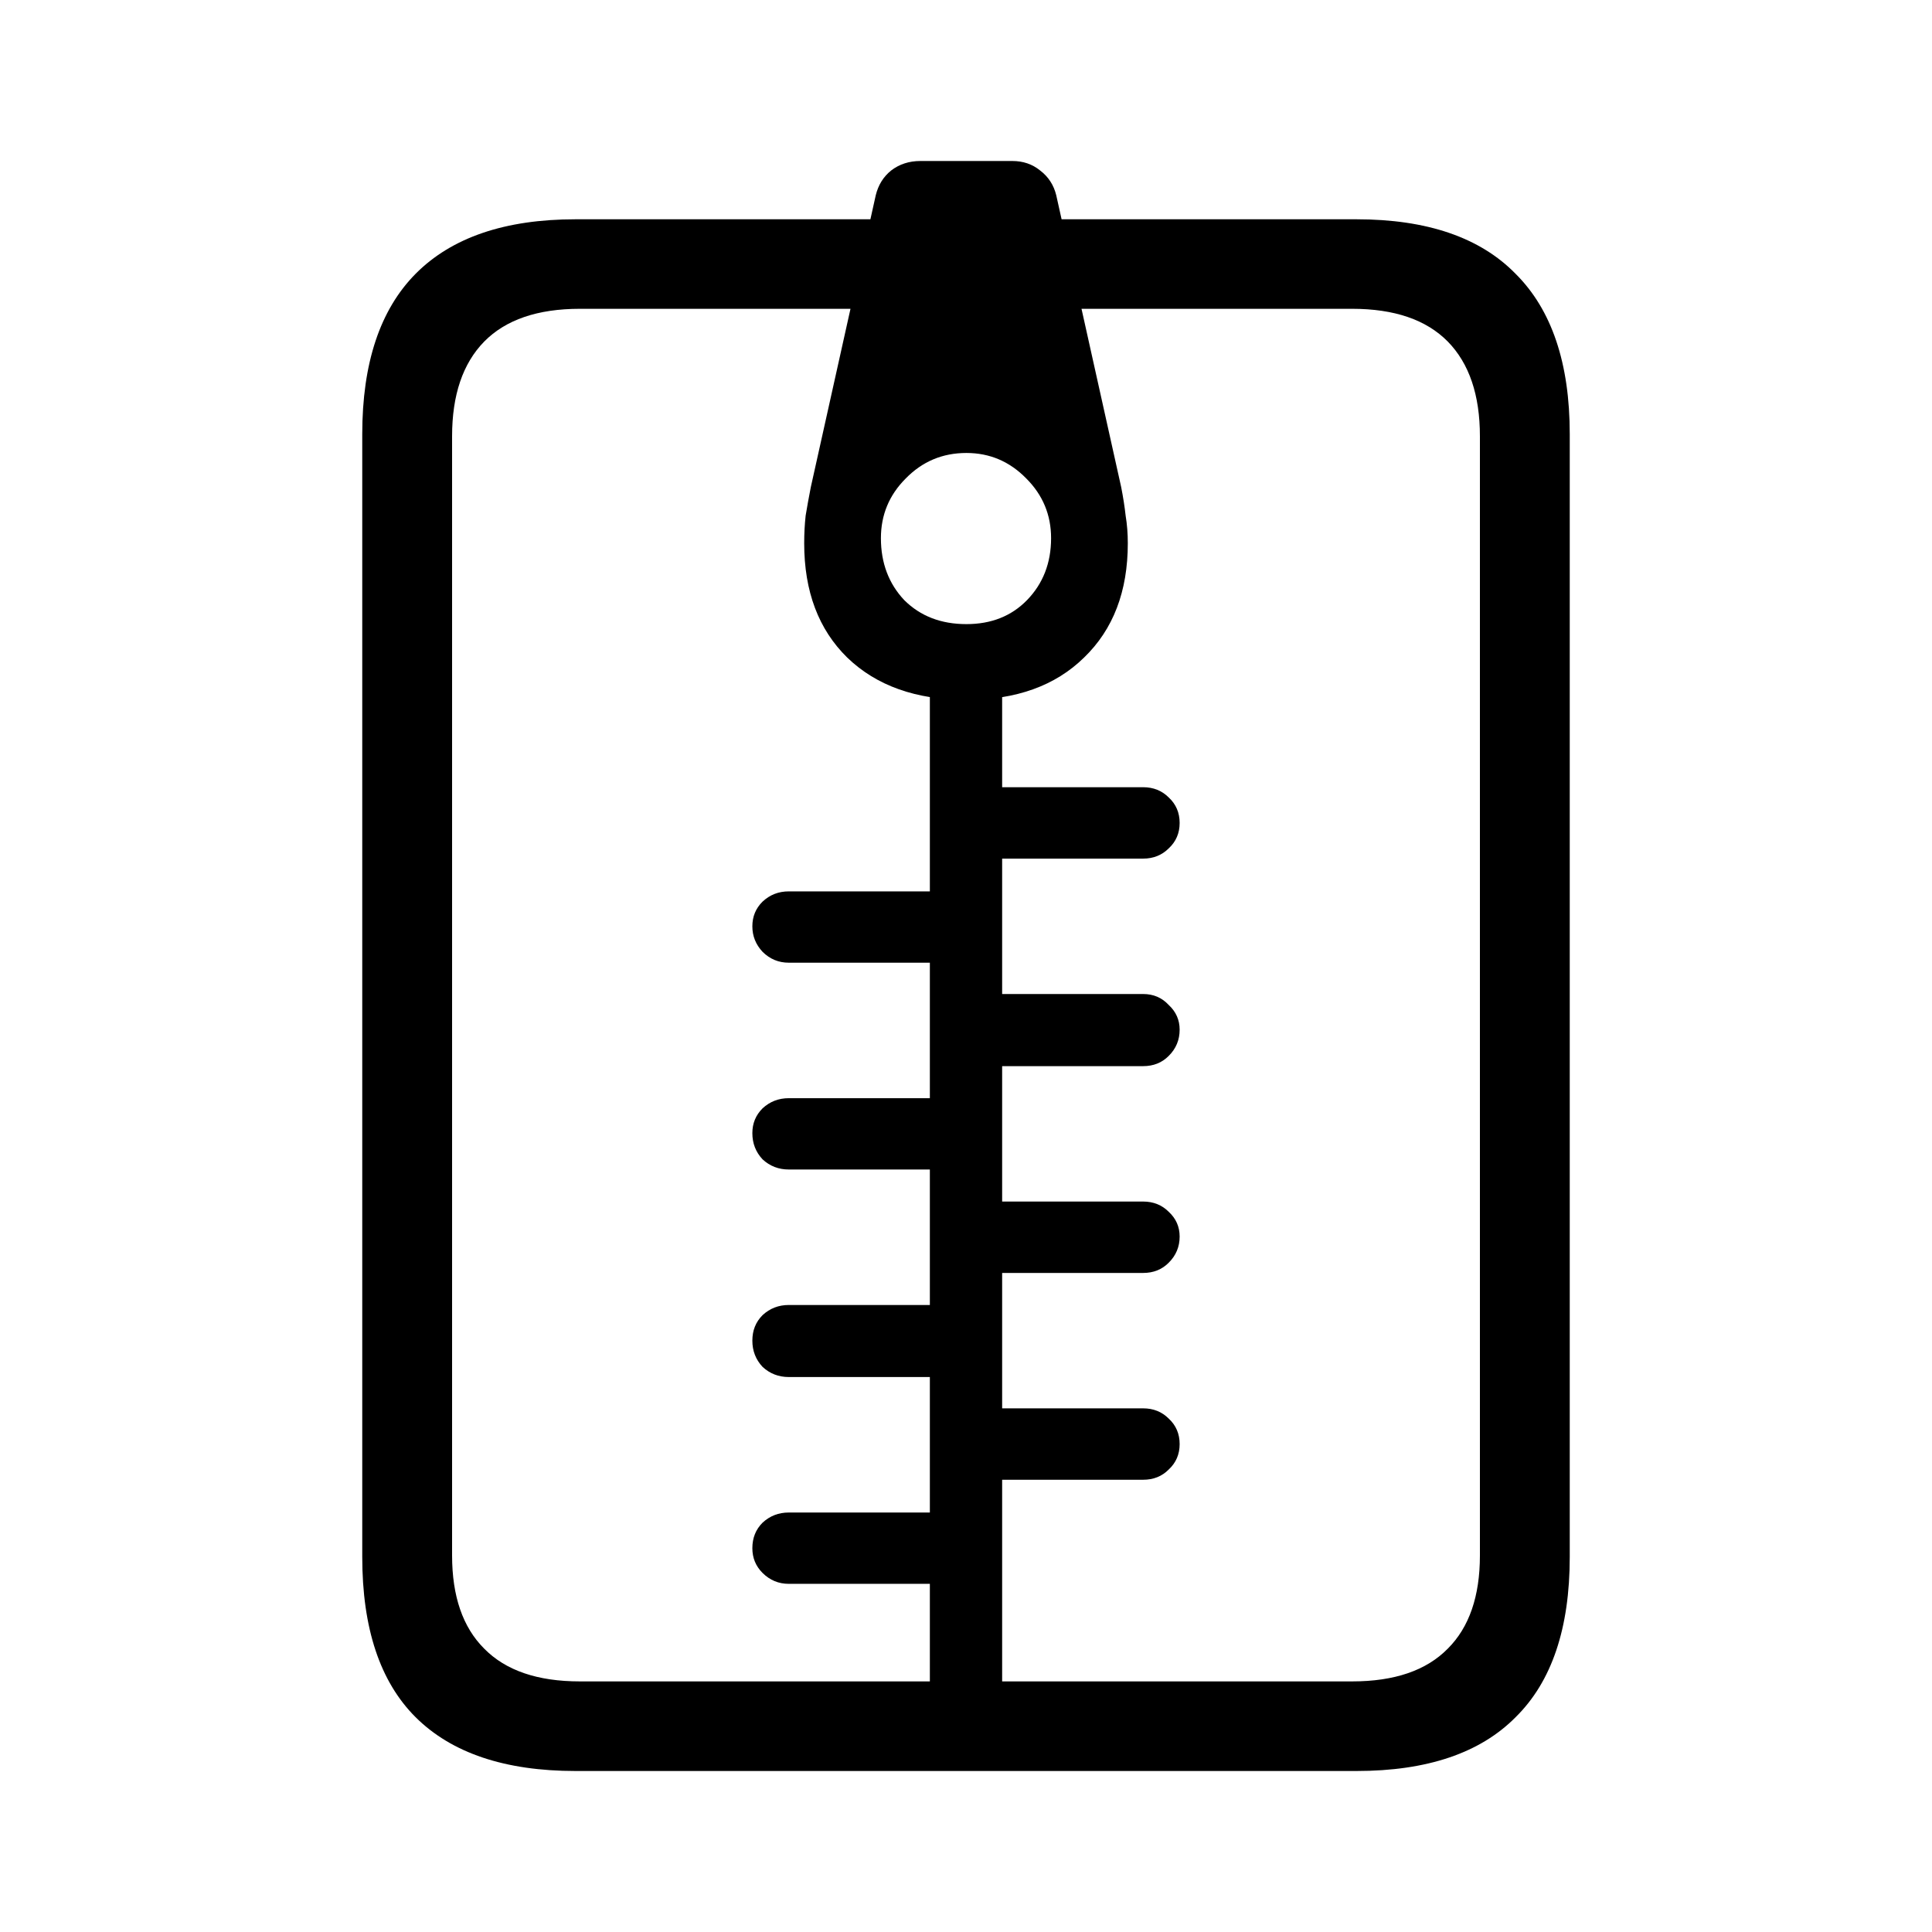 <svg width="24" height="24" viewBox="0 0 24 24" fill="none" xmlns="http://www.w3.org/2000/svg">
<path d="M4.5 19.341C4.5 20.227 4.721 20.89 5.162 21.331C5.61 21.777 6.273 22 7.15 22H16.85C17.727 22 18.387 21.777 18.828 21.331C19.276 20.89 19.5 20.227 19.5 19.341V5.392C19.5 4.512 19.276 3.848 18.828 3.402C18.387 2.95 17.727 2.724 16.85 2.724H7.15C6.273 2.724 5.61 2.95 5.162 3.402C4.721 3.848 4.5 4.512 4.5 5.392V19.341ZM5.616 19.323V5.419C5.616 4.907 5.749 4.515 6.015 4.243C6.282 3.972 6.678 3.836 7.204 3.836H16.796C17.322 3.836 17.718 3.972 17.985 4.243C18.251 4.515 18.384 4.907 18.384 5.419V19.323C18.384 19.829 18.251 20.215 17.985 20.48C17.718 20.752 17.322 20.887 16.796 20.887H7.204C6.678 20.887 6.282 20.752 6.015 20.48C5.749 20.215 5.616 19.829 5.616 19.323ZM11.551 21.475H12.449V8.359H11.551V21.475ZM12.005 8.694C12.622 8.694 13.109 8.519 13.466 8.169C13.829 7.819 14.01 7.346 14.01 6.749C14.01 6.628 14.001 6.514 13.983 6.405C13.971 6.297 13.953 6.179 13.928 6.052L13.121 2.425C13.09 2.299 13.024 2.196 12.921 2.118C12.824 2.039 12.709 2 12.576 2H11.433C11.294 2 11.173 2.039 11.07 2.118C10.973 2.196 10.91 2.299 10.879 2.425L10.072 6.052C10.047 6.179 10.026 6.297 10.008 6.405C9.996 6.514 9.99 6.628 9.99 6.749C9.99 7.346 10.168 7.819 10.525 8.169C10.888 8.519 11.381 8.694 12.005 8.694ZM12.005 7.753C11.69 7.753 11.433 7.654 11.233 7.455C11.04 7.25 10.943 6.993 10.943 6.686C10.943 6.396 11.046 6.149 11.251 5.944C11.457 5.733 11.708 5.627 12.005 5.627C12.295 5.627 12.543 5.733 12.749 5.944C12.954 6.149 13.057 6.396 13.057 6.686C13.057 6.993 12.957 7.25 12.758 7.455C12.564 7.654 12.313 7.753 12.005 7.753ZM12.005 10.666H14.2C14.328 10.666 14.434 10.623 14.518 10.539C14.609 10.455 14.654 10.349 14.654 10.223C14.654 10.096 14.609 9.99 14.518 9.906C14.434 9.822 14.328 9.779 14.2 9.779H12.005V10.666ZM9.799 11.959H12.005V11.073H9.799C9.672 11.073 9.564 11.115 9.473 11.2C9.388 11.284 9.346 11.386 9.346 11.507C9.346 11.628 9.388 11.733 9.473 11.824C9.564 11.914 9.672 11.959 9.799 11.959ZM12.005 13.244H14.2C14.328 13.244 14.434 13.202 14.518 13.117C14.609 13.027 14.654 12.918 14.654 12.791C14.654 12.671 14.609 12.568 14.518 12.484C14.434 12.393 14.328 12.348 14.2 12.348H12.005V13.244ZM9.799 14.528H12.005V13.642H9.799C9.672 13.642 9.564 13.684 9.473 13.768C9.388 13.853 9.346 13.955 9.346 14.076C9.346 14.203 9.388 14.311 9.473 14.402C9.564 14.486 9.672 14.528 9.799 14.528ZM12.005 15.813H14.2C14.328 15.813 14.434 15.771 14.518 15.686C14.609 15.596 14.654 15.487 14.654 15.361C14.654 15.24 14.609 15.137 14.518 15.053C14.434 14.969 14.328 14.926 14.2 14.926H12.005V15.813ZM9.799 17.106H12.005V16.211H9.799C9.672 16.211 9.564 16.253 9.473 16.337C9.388 16.422 9.346 16.527 9.346 16.654C9.346 16.781 9.388 16.889 9.473 16.98C9.564 17.064 9.672 17.106 9.799 17.106ZM12.005 18.382H14.2C14.328 18.382 14.434 18.34 14.518 18.255C14.609 18.171 14.654 18.065 14.654 17.939C14.654 17.812 14.609 17.706 14.518 17.622C14.434 17.538 14.328 17.495 14.2 17.495H12.005V18.382ZM9.799 19.675H12.005V18.789H9.799C9.672 18.789 9.564 18.831 9.473 18.915C9.388 19 9.346 19.105 9.346 19.232C9.346 19.353 9.388 19.455 9.473 19.54C9.564 19.63 9.672 19.675 9.799 19.675Z" fill="currentColor"/>
</svg>
